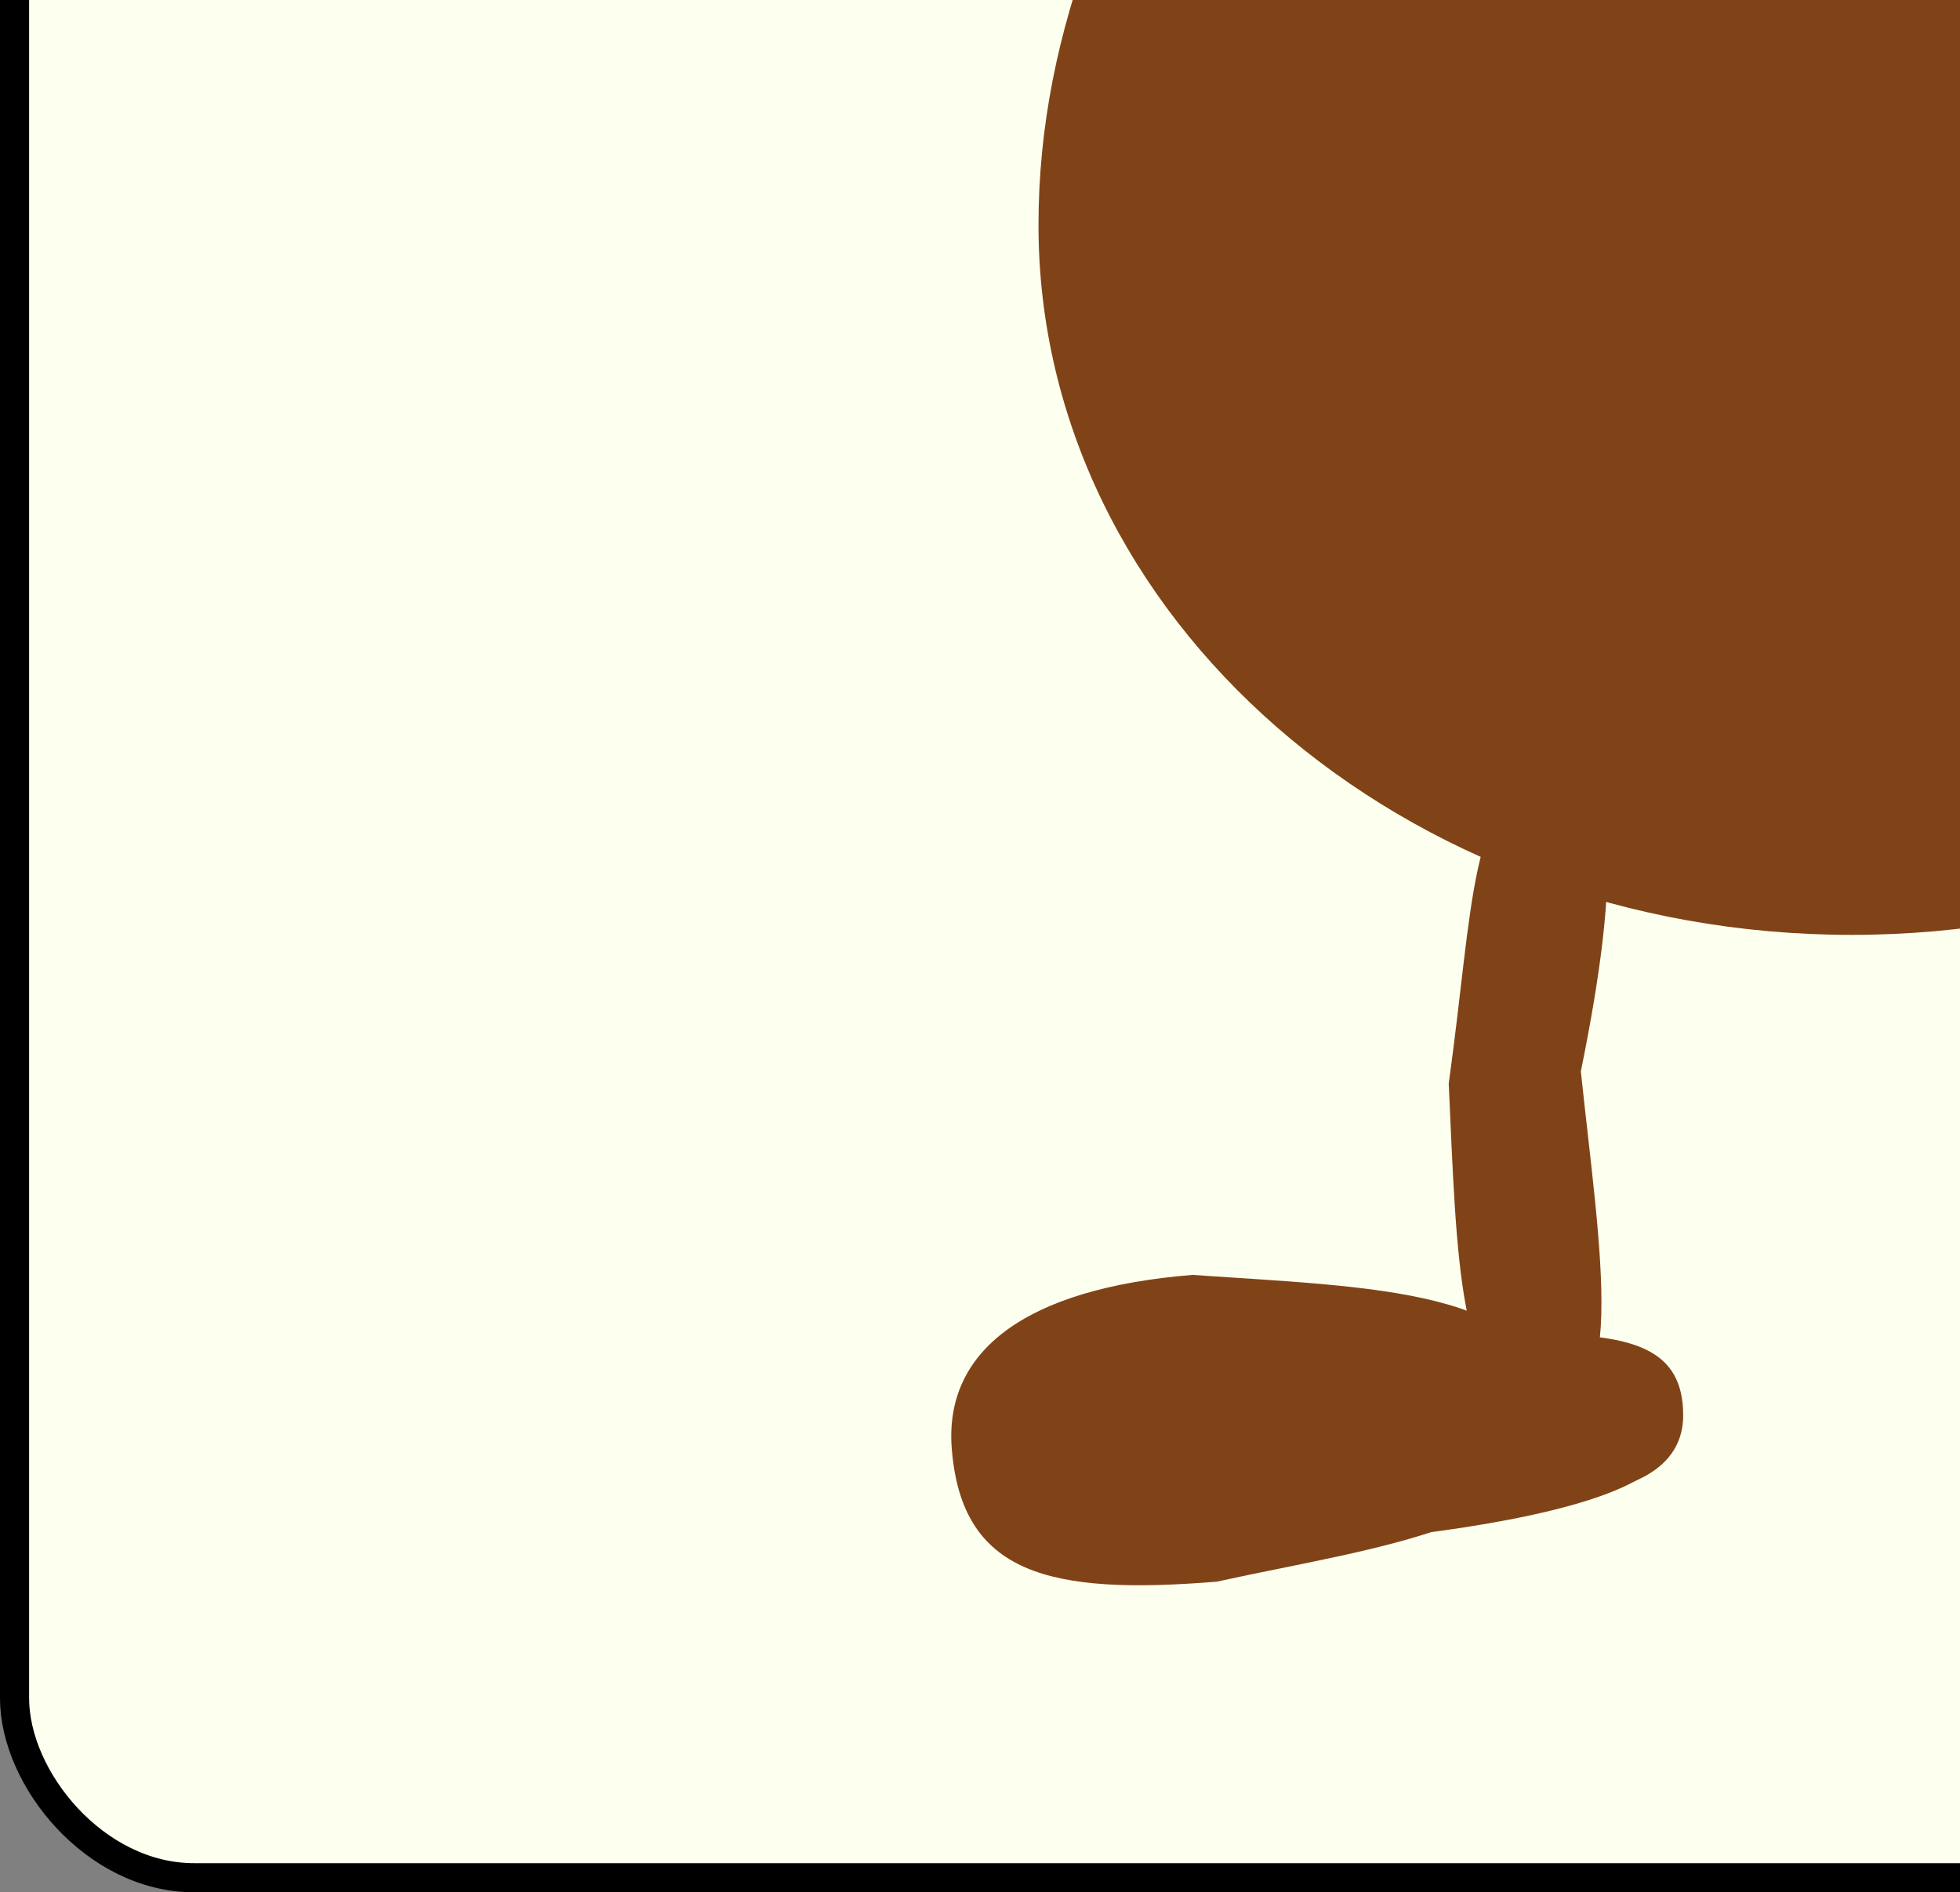 <svg width="202" height="195" viewBox="0 0 202 195" fill="none" xmlns="http://www.w3.org/2000/svg">
<rect x="0" y="0" width="202" height="195" fill="#808080" stroke="none"/>
<g clip-path="url(#clip0_567_2032)">
<rect x="1.5" y="-193.5" width="402" height="387" rx="18.5" fill="#FDFFEF" stroke="black" stroke-width="3"/>
<path d="M274.645 23.208C274.645 63.597 237.122 96.339 190.836 96.339C144.55 96.339 107.028 63.597 107.028 23.208C107.028 -17.182 138.739 -51.447 187.061 -110.104C233.873 -60.589 274.645 -17.182 274.645 23.208Z" fill="#804317"/>
<path d="M149.308 111.662C151.936 92.665 151.37 82.749 159.279 78.331C166.968 77.972 167.092 89.912 162.925 110.403C164.841 128.726 168.252 147.84 158.028 143.934C150.34 144.293 150.136 129.734 149.308 111.662Z" fill="#804317"/>
<path d="M171.961 148.14C172.631 153.567 157.954 156.578 146.29 158.043C134.625 161.534 121.289 159.662 120.619 154.234C119.949 148.807 130.851 137.416 142.515 135.951C154.179 134.486 171.291 142.712 171.961 148.14Z" fill="#804317"/>
<path d="M98.091 149.299C97.289 139.241 105.617 132.781 122.884 131.38C141.378 132.653 159.06 132.845 159.498 144.842C161.39 157.281 142.133 159.316 125.403 162.991C108.137 164.392 99.121 162.231 98.091 149.299Z" fill="#804317"/>
<path d="M173.471 145.854C173.471 151.187 168.378 154.234 158.37 154.234C148.363 154.234 140.25 150.482 140.25 145.854C140.25 141.227 148.363 137.475 158.37 137.475C168.378 137.475 173.471 138.998 173.471 145.854Z" fill="#804317"/>
</g>
<defs>
<clipPath id="clip0_567_2032">
<rect width="202" height="195" fill="white"/>
</clipPath>
</defs>
</svg>
